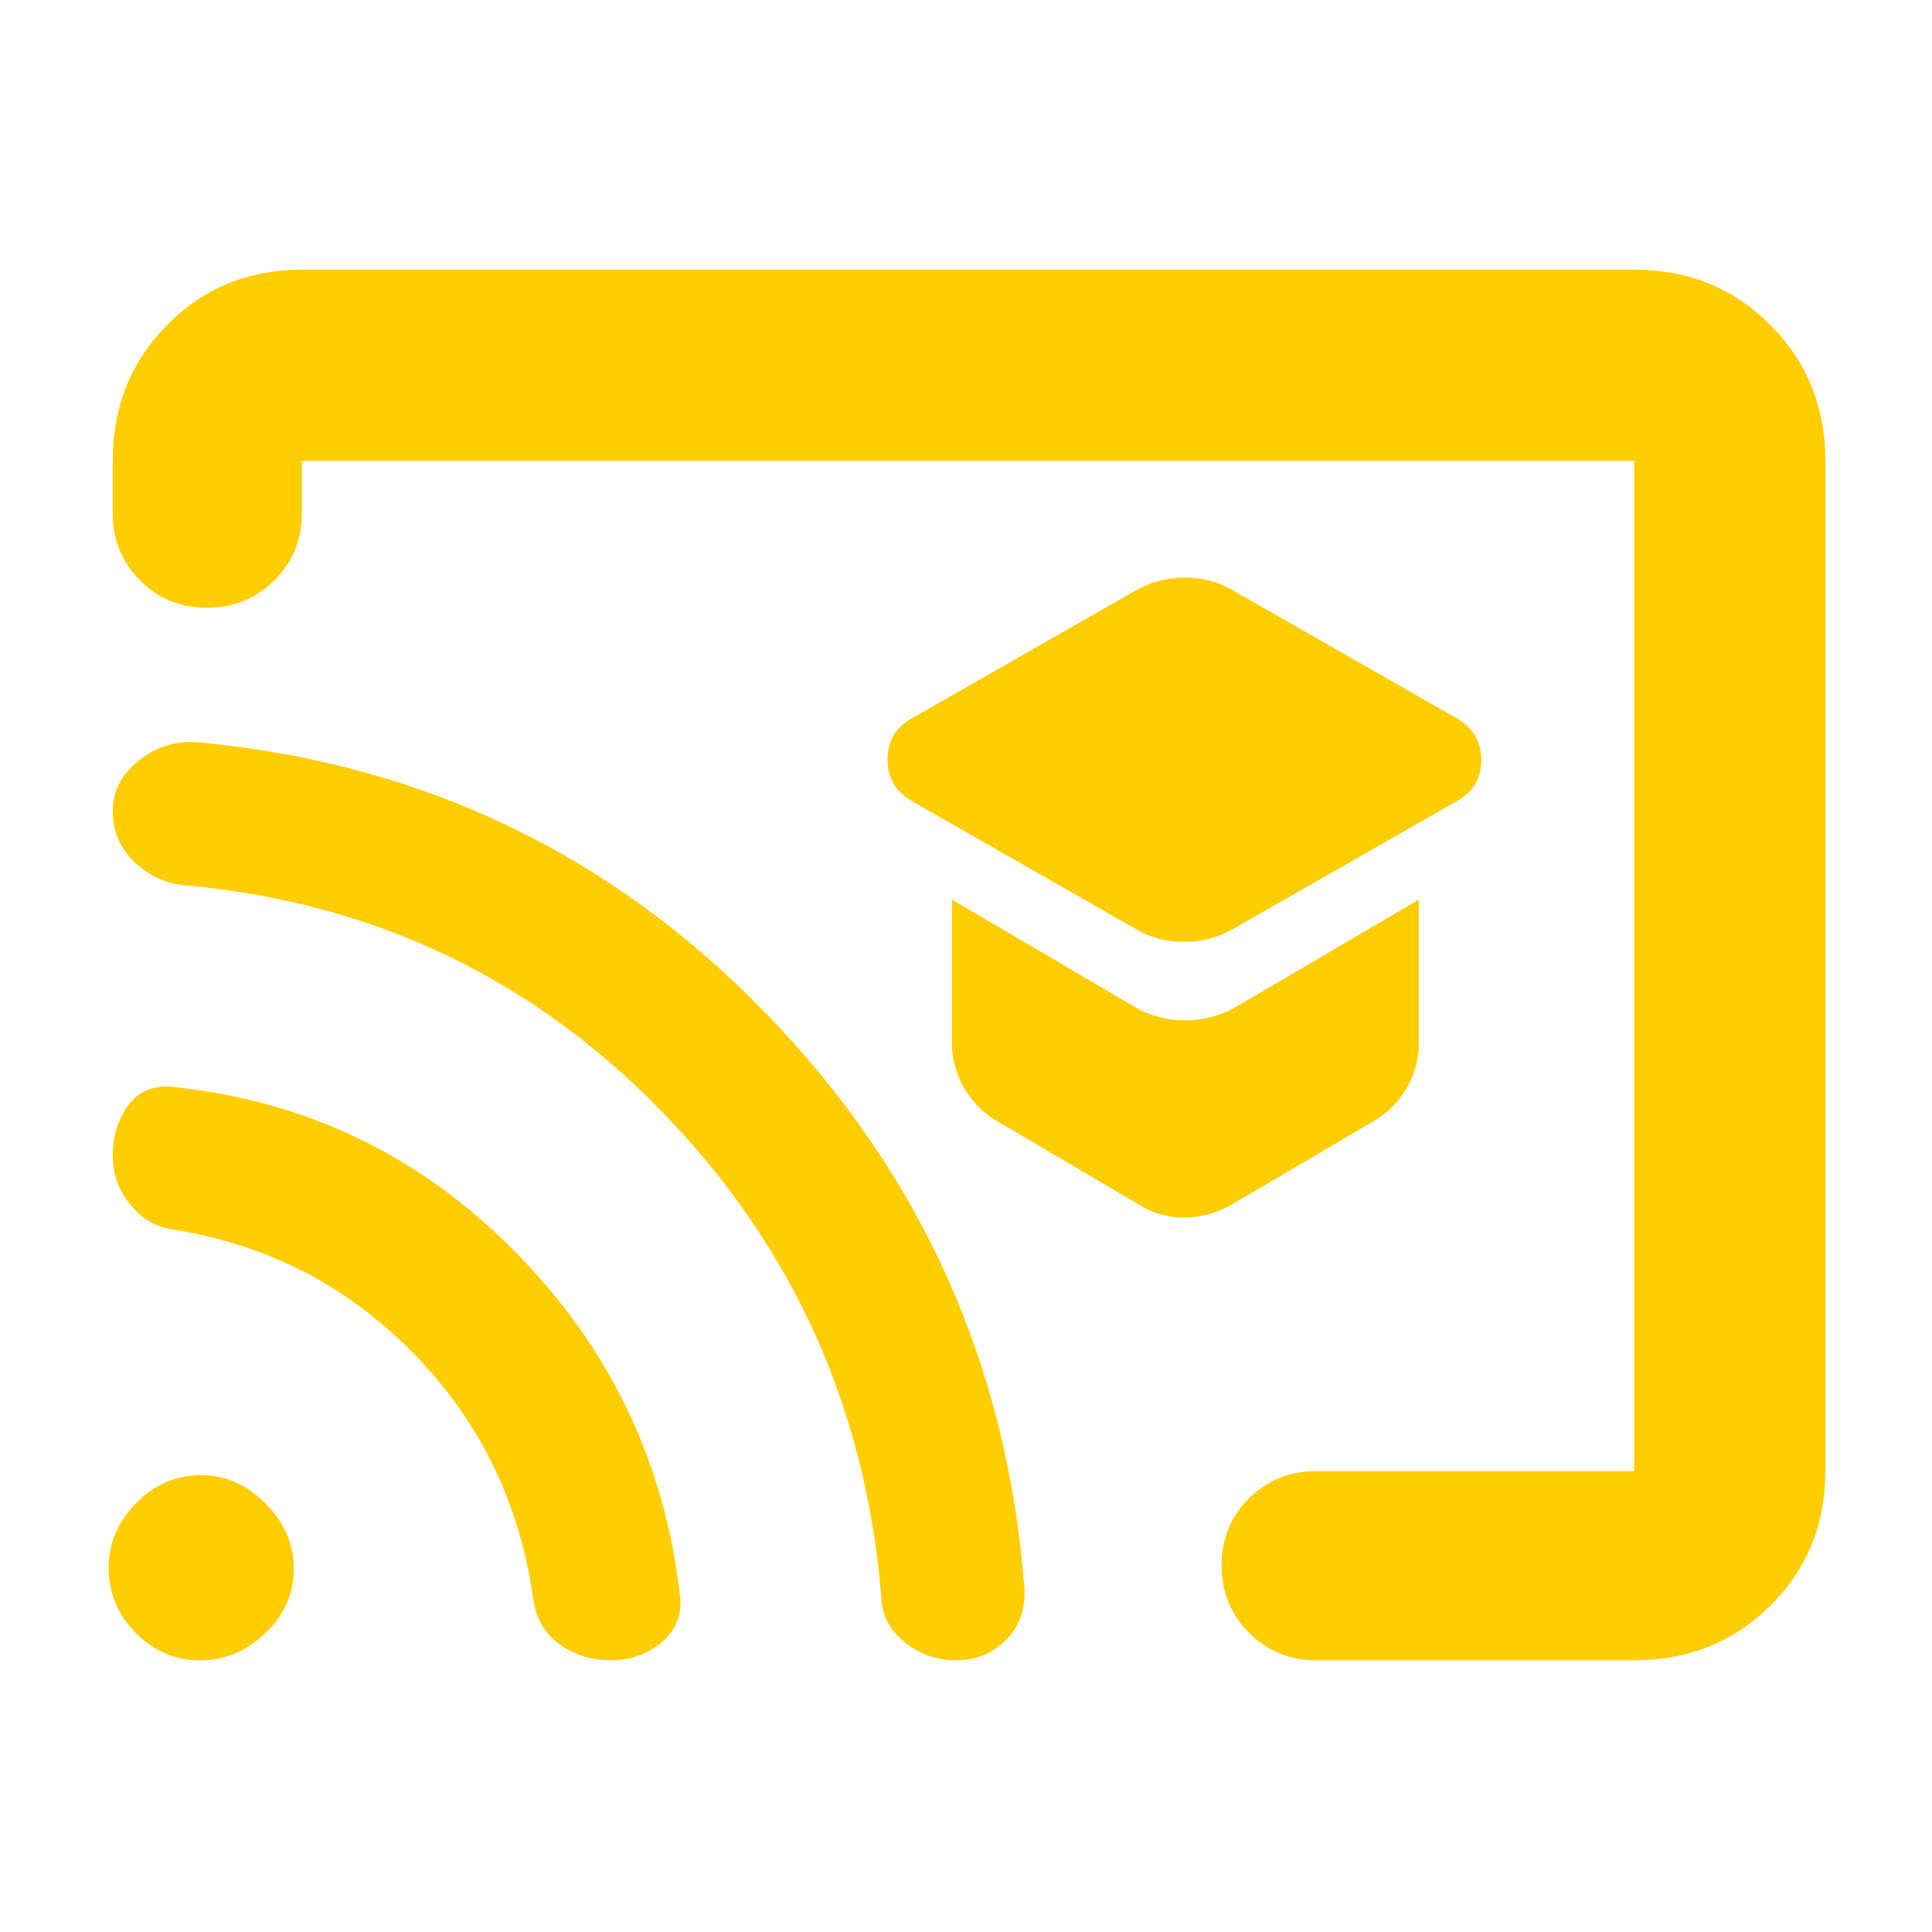 <svg xmlns="http://www.w3.org/2000/svg" height="48" viewBox="0 -960 960 960" width="48"><path fill="rgb(255, 205, 0)" d="m612-498 112-64q12-6.64 12-20.32T724-603l-112-64q-10.52-6-23.26-6-12.74 0-23.74 6l-112 64q-12 6.64-12 20.32T453-562l112 64q10.52 6 23.26 6 12.74 0 23.74-6Zm1 136 68-40q10.85-5.88 17.42-16.35Q705-428.83 705-442v-71l-92 54q-11.52 6-24.26 6-12.74 0-23.74-6l-92-54v71q0 12.7 6.63 23.5 6.62 10.79 17.37 16.5l68 40q10.68 7 23.42 7 12.74 0 24.58-7ZM481-480Zm426-251v502q0 39.8-27.39 66.9Q852.21-135 812-135H654q-19.75 0-33.37-13.68Q607-162.35 607-182.18q0-19.82 13.63-33.32Q634.25-229 654-229h158v-502H150v26q0 19.75-13.68 33.37Q122.65-658 102.82-658 83-658 69.5-671.63 56-685.25 56-705v-26q0-40.21 27.1-67.61Q110.2-826 150-826h662q40.21 0 67.61 27.39Q907-771.21 907-731ZM303.53-135q-14.33 0-25.33-7.83-11-7.83-13.2-22.17-10-72-59.5-122.5T86-349q-13-2-21.5-12.75-8.5-10.74-8.5-23.94 0-14.31 7.5-24.81Q71-421 85-420q100 10 171 82t82 172q1 13.79-9.65 22.39-10.66 8.61-24.82 8.61ZM475-135q-14 0-25.08-8.72Q438.84-152.44 438-165q-11-141-108-241.5T93-520q-14.63-.9-25.81-11.34Q56-541.78 56-557.04 56-572 69.5-582.5T100-591q165.76 15.84 281.07 135.01Q496.37-336.82 509-171q1 15.59-9.07 25.79Q489.86-135 475-135Zm-375.64 0Q81-135 67.5-148.56T54-181.14Q54-199 67.56-213t32.58-14Q118-227 132-212.86t14 32.5q0 18.36-14.14 31.86T99.36-135Z"/></svg>
